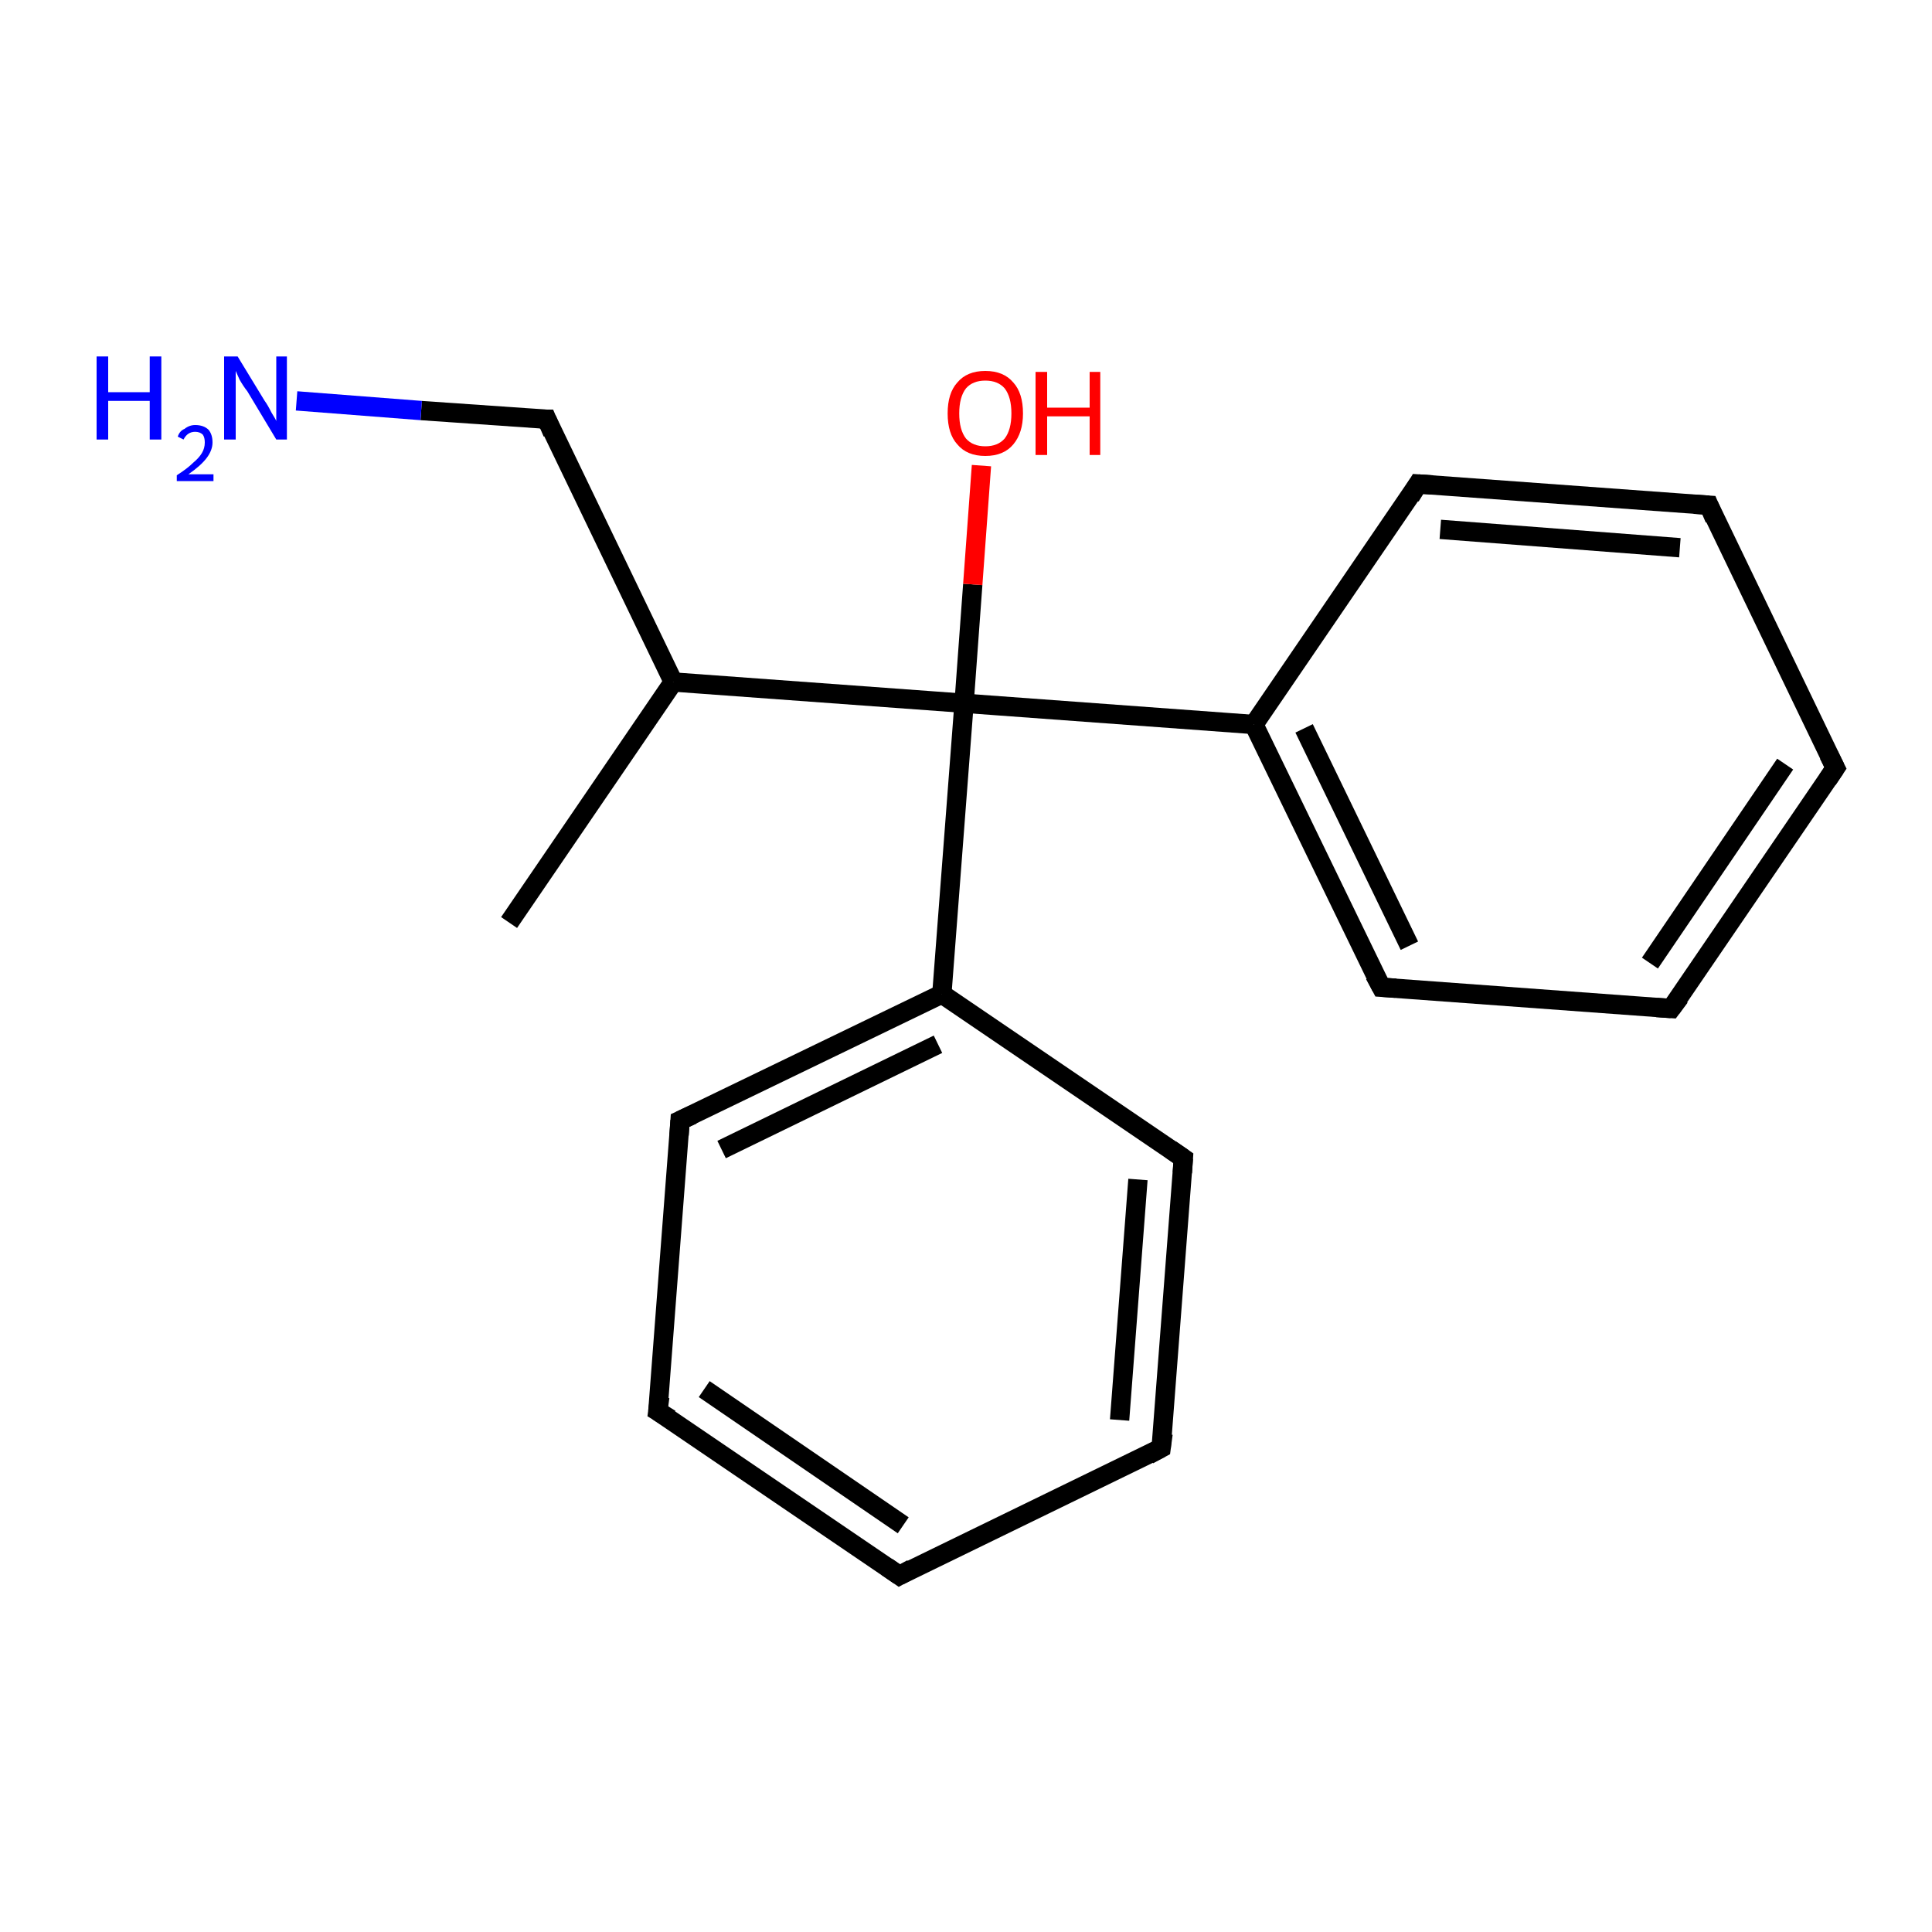 <?xml version='1.0' encoding='iso-8859-1'?>
<svg version='1.1' baseProfile='full'
              xmlns='http://www.w3.org/2000/svg'
                      xmlns:rdkit='http://www.rdkit.org/xml'
                      xmlns:xlink='http://www.w3.org/1999/xlink'
                  xml:space='preserve'
width='200px' height='200px' viewBox='0 0 200 200'>
<!-- END OF HEADER -->
<rect style='opacity:1.0;fill:#FFFFFF;stroke:none' width='200.0' height='200.0' x='0.0' y='0.0'> </rect>
<path class='bond-0 atom-0 atom-1' d='M 52.7,95.5 L 69.7,70.6' style='fill:none;fill-rule:evenodd;stroke:#000000;stroke-width:2.0px;stroke-linecap:butt;stroke-linejoin:miter;stroke-opacity:1' />
<path class='bond-1 atom-1 atom-2' d='M 69.7,70.6 L 56.6,43.4' style='fill:none;fill-rule:evenodd;stroke:#000000;stroke-width:2.0px;stroke-linecap:butt;stroke-linejoin:miter;stroke-opacity:1' />
<path class='bond-2 atom-2 atom-3' d='M 56.6,43.4 L 43.6,42.5' style='fill:none;fill-rule:evenodd;stroke:#000000;stroke-width:2.0px;stroke-linecap:butt;stroke-linejoin:miter;stroke-opacity:1' />
<path class='bond-2 atom-2 atom-3' d='M 43.6,42.5 L 30.7,41.5' style='fill:none;fill-rule:evenodd;stroke:#0000FF;stroke-width:2.0px;stroke-linecap:butt;stroke-linejoin:miter;stroke-opacity:1' />
<path class='bond-3 atom-1 atom-4' d='M 69.7,70.6 L 99.8,72.8' style='fill:none;fill-rule:evenodd;stroke:#000000;stroke-width:2.0px;stroke-linecap:butt;stroke-linejoin:miter;stroke-opacity:1' />
<path class='bond-4 atom-4 atom-5' d='M 99.8,72.8 L 100.7,60.5' style='fill:none;fill-rule:evenodd;stroke:#000000;stroke-width:2.0px;stroke-linecap:butt;stroke-linejoin:miter;stroke-opacity:1' />
<path class='bond-4 atom-4 atom-5' d='M 100.7,60.5 L 101.6,48.2' style='fill:none;fill-rule:evenodd;stroke:#FF0000;stroke-width:2.0px;stroke-linecap:butt;stroke-linejoin:miter;stroke-opacity:1' />
<path class='bond-5 atom-4 atom-6' d='M 99.8,72.8 L 129.8,75.0' style='fill:none;fill-rule:evenodd;stroke:#000000;stroke-width:2.0px;stroke-linecap:butt;stroke-linejoin:miter;stroke-opacity:1' />
<path class='bond-6 atom-6 atom-7' d='M 129.8,75.0 L 143.0,102.2' style='fill:none;fill-rule:evenodd;stroke:#000000;stroke-width:2.0px;stroke-linecap:butt;stroke-linejoin:miter;stroke-opacity:1' />
<path class='bond-6 atom-6 atom-7' d='M 135.0,75.4 L 145.9,97.9' style='fill:none;fill-rule:evenodd;stroke:#000000;stroke-width:2.0px;stroke-linecap:butt;stroke-linejoin:miter;stroke-opacity:1' />
<path class='bond-7 atom-7 atom-8' d='M 143.0,102.2 L 173.0,104.4' style='fill:none;fill-rule:evenodd;stroke:#000000;stroke-width:2.0px;stroke-linecap:butt;stroke-linejoin:miter;stroke-opacity:1' />
<path class='bond-8 atom-8 atom-9' d='M 173.0,104.4 L 190.0,79.5' style='fill:none;fill-rule:evenodd;stroke:#000000;stroke-width:2.0px;stroke-linecap:butt;stroke-linejoin:miter;stroke-opacity:1' />
<path class='bond-8 atom-8 atom-9' d='M 170.8,99.7 L 184.8,79.1' style='fill:none;fill-rule:evenodd;stroke:#000000;stroke-width:2.0px;stroke-linecap:butt;stroke-linejoin:miter;stroke-opacity:1' />
<path class='bond-9 atom-9 atom-10' d='M 190.0,79.5 L 176.9,52.3' style='fill:none;fill-rule:evenodd;stroke:#000000;stroke-width:2.0px;stroke-linecap:butt;stroke-linejoin:miter;stroke-opacity:1' />
<path class='bond-10 atom-10 atom-11' d='M 176.9,52.3 L 146.8,50.1' style='fill:none;fill-rule:evenodd;stroke:#000000;stroke-width:2.0px;stroke-linecap:butt;stroke-linejoin:miter;stroke-opacity:1' />
<path class='bond-10 atom-10 atom-11' d='M 173.9,56.7 L 149.1,54.8' style='fill:none;fill-rule:evenodd;stroke:#000000;stroke-width:2.0px;stroke-linecap:butt;stroke-linejoin:miter;stroke-opacity:1' />
<path class='bond-11 atom-4 atom-12' d='M 99.8,72.8 L 97.5,102.9' style='fill:none;fill-rule:evenodd;stroke:#000000;stroke-width:2.0px;stroke-linecap:butt;stroke-linejoin:miter;stroke-opacity:1' />
<path class='bond-12 atom-12 atom-13' d='M 97.5,102.9 L 70.4,116.0' style='fill:none;fill-rule:evenodd;stroke:#000000;stroke-width:2.0px;stroke-linecap:butt;stroke-linejoin:miter;stroke-opacity:1' />
<path class='bond-12 atom-12 atom-13' d='M 97.1,108.1 L 74.7,119.0' style='fill:none;fill-rule:evenodd;stroke:#000000;stroke-width:2.0px;stroke-linecap:butt;stroke-linejoin:miter;stroke-opacity:1' />
<path class='bond-13 atom-13 atom-14' d='M 70.4,116.0 L 68.1,146.1' style='fill:none;fill-rule:evenodd;stroke:#000000;stroke-width:2.0px;stroke-linecap:butt;stroke-linejoin:miter;stroke-opacity:1' />
<path class='bond-14 atom-14 atom-15' d='M 68.1,146.1 L 93.1,163.1' style='fill:none;fill-rule:evenodd;stroke:#000000;stroke-width:2.0px;stroke-linecap:butt;stroke-linejoin:miter;stroke-opacity:1' />
<path class='bond-14 atom-14 atom-15' d='M 72.9,143.8 L 93.5,157.9' style='fill:none;fill-rule:evenodd;stroke:#000000;stroke-width:2.0px;stroke-linecap:butt;stroke-linejoin:miter;stroke-opacity:1' />
<path class='bond-15 atom-15 atom-16' d='M 93.1,163.1 L 120.2,149.9' style='fill:none;fill-rule:evenodd;stroke:#000000;stroke-width:2.0px;stroke-linecap:butt;stroke-linejoin:miter;stroke-opacity:1' />
<path class='bond-16 atom-16 atom-17' d='M 120.2,149.9 L 122.5,119.9' style='fill:none;fill-rule:evenodd;stroke:#000000;stroke-width:2.0px;stroke-linecap:butt;stroke-linejoin:miter;stroke-opacity:1' />
<path class='bond-16 atom-16 atom-17' d='M 115.9,147.0 L 117.8,122.1' style='fill:none;fill-rule:evenodd;stroke:#000000;stroke-width:2.0px;stroke-linecap:butt;stroke-linejoin:miter;stroke-opacity:1' />
<path class='bond-17 atom-11 atom-6' d='M 146.8,50.1 L 129.8,75.0' style='fill:none;fill-rule:evenodd;stroke:#000000;stroke-width:2.0px;stroke-linecap:butt;stroke-linejoin:miter;stroke-opacity:1' />
<path class='bond-18 atom-17 atom-12' d='M 122.5,119.9 L 97.5,102.9' style='fill:none;fill-rule:evenodd;stroke:#000000;stroke-width:2.0px;stroke-linecap:butt;stroke-linejoin:miter;stroke-opacity:1' />
<path d='M 57.2,44.8 L 56.6,43.4 L 55.9,43.4' style='fill:none;stroke:#000000;stroke-width:2.0px;stroke-linecap:butt;stroke-linejoin:miter;stroke-opacity:1;' />
<path d='M 142.3,100.9 L 143.0,102.2 L 144.5,102.3' style='fill:none;stroke:#000000;stroke-width:2.0px;stroke-linecap:butt;stroke-linejoin:miter;stroke-opacity:1;' />
<path d='M 171.5,104.3 L 173.0,104.4 L 173.9,103.2' style='fill:none;stroke:#000000;stroke-width:2.0px;stroke-linecap:butt;stroke-linejoin:miter;stroke-opacity:1;' />
<path d='M 189.2,80.7 L 190.0,79.5 L 189.3,78.1' style='fill:none;stroke:#000000;stroke-width:2.0px;stroke-linecap:butt;stroke-linejoin:miter;stroke-opacity:1;' />
<path d='M 177.5,53.7 L 176.9,52.3 L 175.4,52.2' style='fill:none;stroke:#000000;stroke-width:2.0px;stroke-linecap:butt;stroke-linejoin:miter;stroke-opacity:1;' />
<path d='M 148.3,50.2 L 146.8,50.1 L 146.0,51.4' style='fill:none;stroke:#000000;stroke-width:2.0px;stroke-linecap:butt;stroke-linejoin:miter;stroke-opacity:1;' />
<path d='M 71.7,115.4 L 70.4,116.0 L 70.3,117.5' style='fill:none;stroke:#000000;stroke-width:2.0px;stroke-linecap:butt;stroke-linejoin:miter;stroke-opacity:1;' />
<path d='M 68.3,144.6 L 68.1,146.1 L 69.4,146.9' style='fill:none;stroke:#000000;stroke-width:2.0px;stroke-linecap:butt;stroke-linejoin:miter;stroke-opacity:1;' />
<path d='M 91.8,162.2 L 93.1,163.1 L 94.4,162.4' style='fill:none;stroke:#000000;stroke-width:2.0px;stroke-linecap:butt;stroke-linejoin:miter;stroke-opacity:1;' />
<path d='M 118.9,150.6 L 120.2,149.9 L 120.4,148.4' style='fill:none;stroke:#000000;stroke-width:2.0px;stroke-linecap:butt;stroke-linejoin:miter;stroke-opacity:1;' />
<path d='M 122.4,121.4 L 122.5,119.9 L 121.2,119.0' style='fill:none;stroke:#000000;stroke-width:2.0px;stroke-linecap:butt;stroke-linejoin:miter;stroke-opacity:1;' />
<path class='atom-3' d='M 10.0 36.9
L 11.2 36.9
L 11.2 40.6
L 15.5 40.6
L 15.5 36.9
L 16.7 36.9
L 16.7 45.5
L 15.5 45.5
L 15.5 41.5
L 11.2 41.5
L 11.2 45.5
L 10.0 45.5
L 10.0 36.9
' fill='#0000FF'/>
<path class='atom-3' d='M 18.4 45.2
Q 18.6 44.6, 19.1 44.4
Q 19.6 44.0, 20.2 44.0
Q 21.1 44.0, 21.6 44.5
Q 22.0 45.0, 22.0 45.8
Q 22.0 46.6, 21.4 47.4
Q 20.8 48.2, 19.5 49.1
L 22.1 49.1
L 22.1 49.8
L 18.3 49.8
L 18.3 49.2
Q 19.4 48.5, 20.0 47.9
Q 20.6 47.4, 20.9 46.9
Q 21.2 46.4, 21.2 45.8
Q 21.2 45.3, 21.0 45.0
Q 20.7 44.7, 20.2 44.7
Q 19.8 44.7, 19.5 44.9
Q 19.2 45.1, 19.0 45.5
L 18.4 45.2
' fill='#0000FF'/>
<path class='atom-3' d='M 24.6 36.9
L 27.4 41.5
Q 27.7 41.9, 28.1 42.7
Q 28.6 43.5, 28.6 43.6
L 28.6 36.9
L 29.7 36.9
L 29.7 45.5
L 28.6 45.5
L 25.6 40.5
Q 25.2 40.0, 24.8 39.3
Q 24.5 38.6, 24.4 38.4
L 24.4 45.5
L 23.2 45.5
L 23.2 36.9
L 24.6 36.9
' fill='#0000FF'/>
<path class='atom-5' d='M 98.1 42.8
Q 98.1 40.7, 99.1 39.6
Q 100.1 38.4, 102.0 38.4
Q 103.9 38.4, 104.9 39.6
Q 105.9 40.7, 105.9 42.8
Q 105.9 44.8, 104.9 46.0
Q 103.9 47.2, 102.0 47.2
Q 100.1 47.2, 99.1 46.0
Q 98.1 44.9, 98.1 42.8
M 102.0 46.2
Q 103.3 46.2, 104.0 45.4
Q 104.7 44.5, 104.7 42.8
Q 104.7 41.1, 104.0 40.2
Q 103.3 39.4, 102.0 39.4
Q 100.7 39.4, 100.0 40.2
Q 99.3 41.1, 99.3 42.8
Q 99.3 44.5, 100.0 45.4
Q 100.7 46.2, 102.0 46.2
' fill='#FF0000'/>
<path class='atom-5' d='M 107.2 38.5
L 108.4 38.5
L 108.4 42.2
L 112.8 42.2
L 112.8 38.5
L 113.9 38.5
L 113.9 47.1
L 112.8 47.1
L 112.8 43.1
L 108.4 43.1
L 108.4 47.1
L 107.2 47.1
L 107.2 38.5
' fill='#FF0000'/>
</svg>

